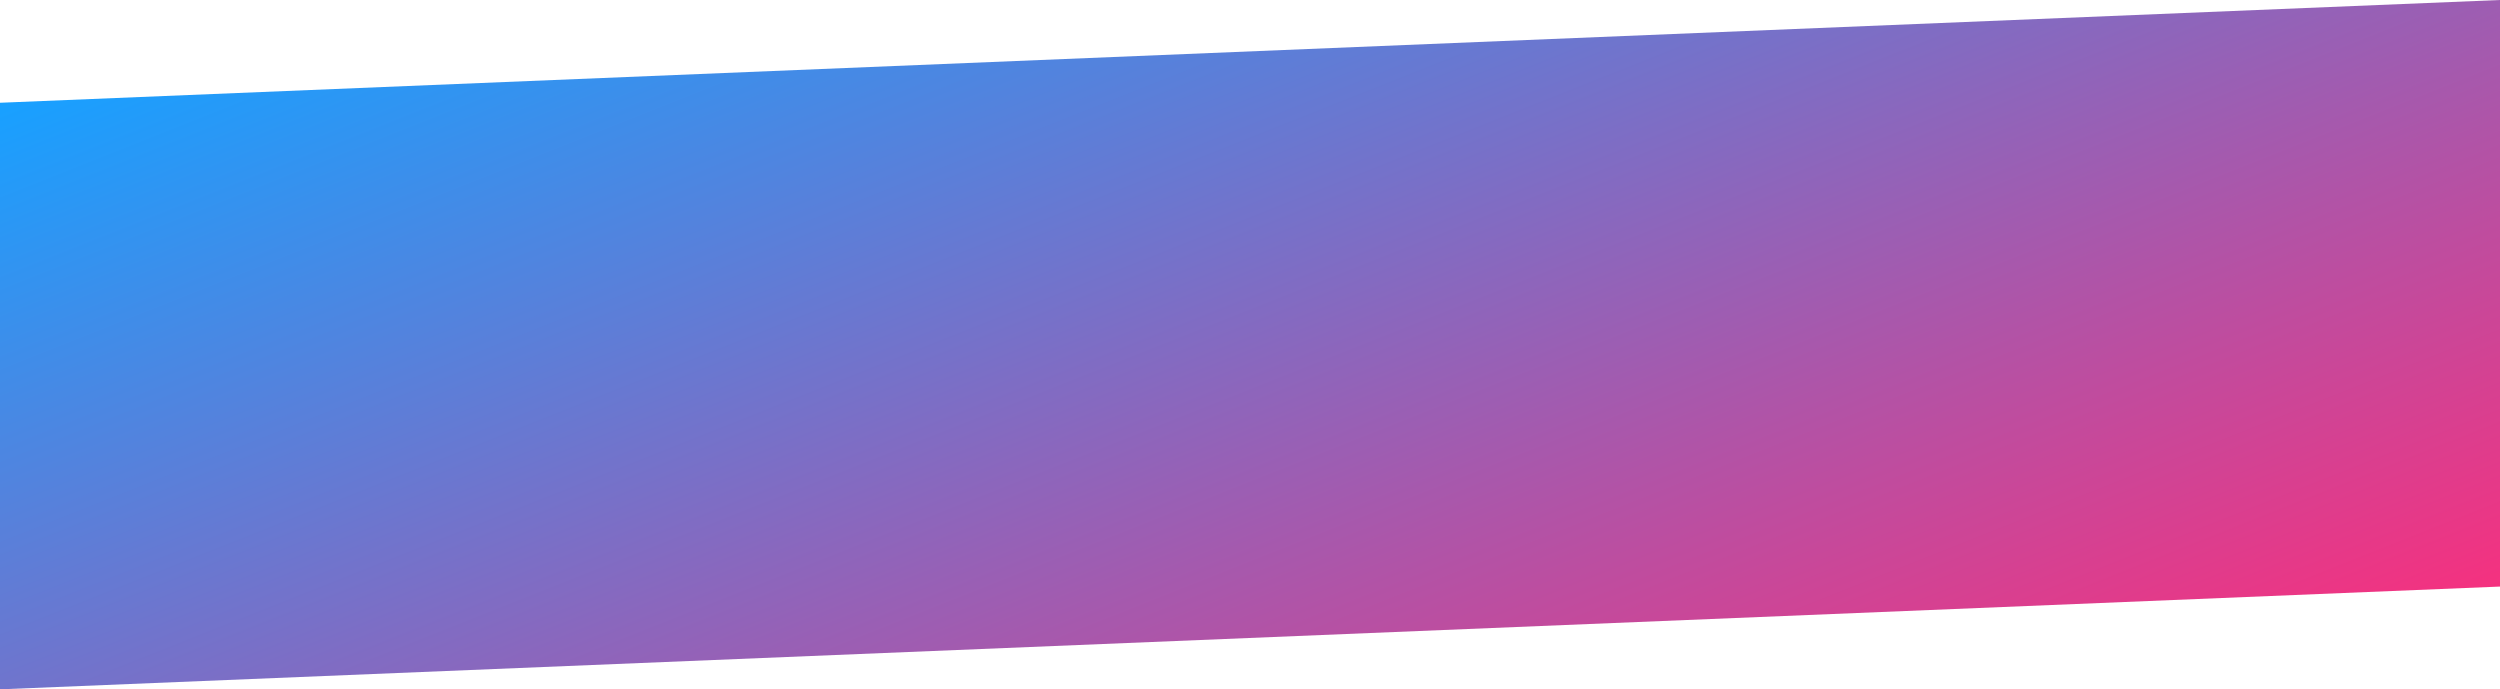 <svg xmlns="http://www.w3.org/2000/svg" xmlns:xlink="http://www.w3.org/1999/xlink" width="1921.068" height="529.697" viewBox="0 0 1921.068 529.697">
  <defs>
    <linearGradient id="linear-gradient" y1="0.168" x2="0.995" y2="0.853" gradientUnits="objectBoundingBox">
      <stop offset="0" stop-color="#19a0ff"/>
      <stop offset="1" stop-color="#f5317f"/>
    </linearGradient>
  </defs>
  <g id="Group_8498" data-name="Group 8498" transform="translate(0 46.942)">
    <path id="Path_31" data-name="Path 31" d="M-1.068,78.965,1920,0V450.732L-1.068,529.7Z" transform="translate(1.068 -46.942)" fill="url(#linear-gradient)"/>
  </g>
</svg>
